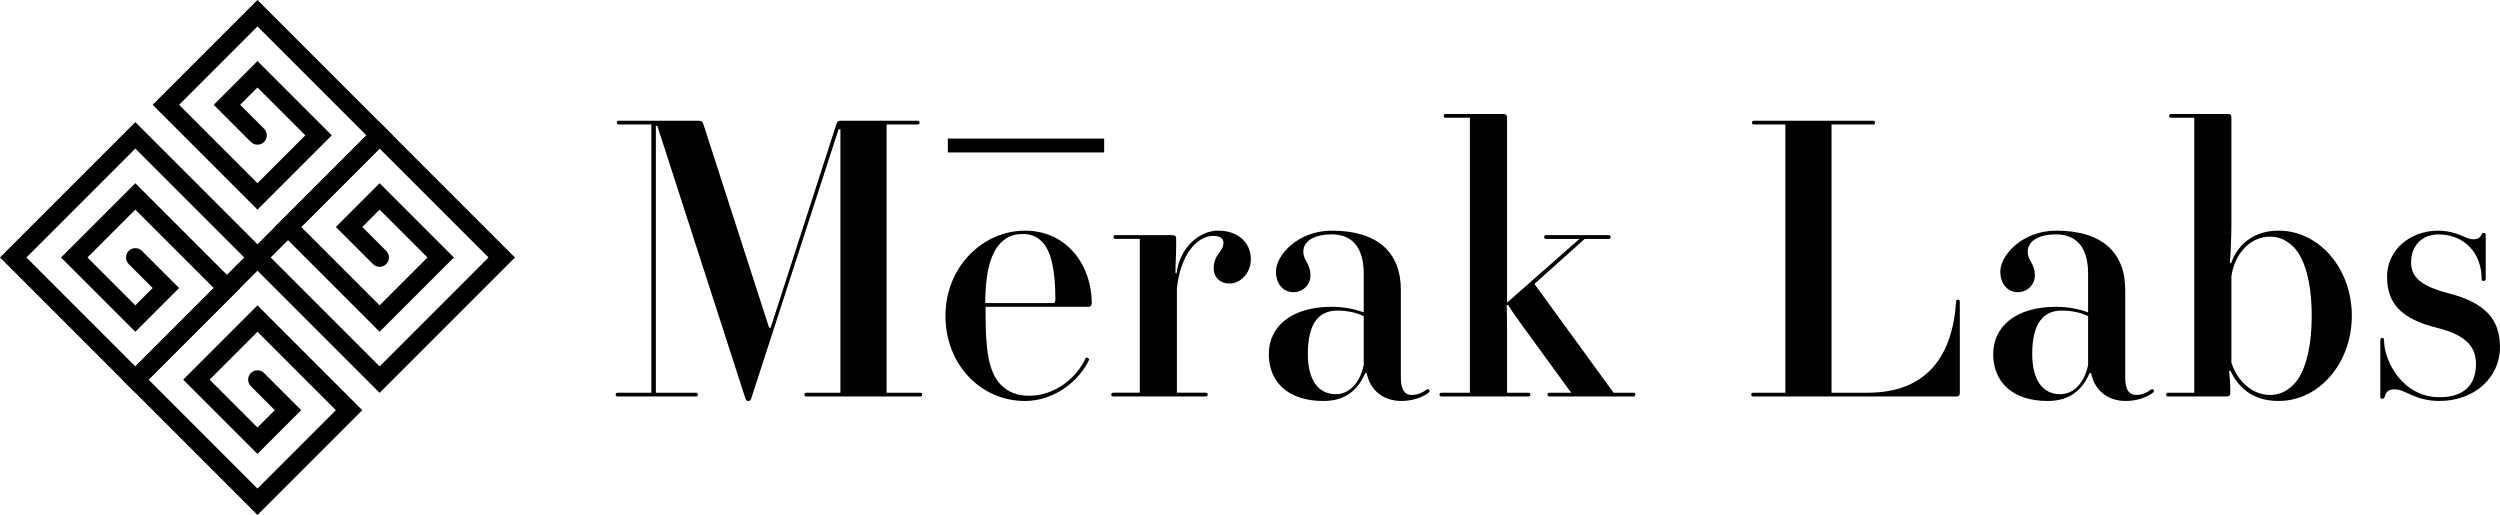 <?xml version="1.0" encoding="UTF-8"?><svg id="ML_Black_no_tagline" xmlns="http://www.w3.org/2000/svg" viewBox="0 0 1920 395.48"><g><path d="m103.94,301.68L0,197.74l103.94-103.94,93.8,93.8,83.66-83.65L197.74,20.29l-60.2,60.2,60.2,60.21,36.76-36.76-36.76-36.76-13.31,13.31,18.38,18.38c2.8,2.8,2.8,7.34,0,10.14s-7.34,2.8-10.14,0l-28.52-28.52,33.59-33.59,57.04,57.04-57.04,57.04-80.49-80.49L197.74,0l103.94,103.94-103.94,103.94-93.8-93.8L20.29,197.74l83.65,83.66,60.21-60.21-60.21-60.2-36.76,36.76,36.76,36.76,13.31-13.31-18.38-18.38c-2.8-2.8-2.8-7.34,0-10.14,2.8-2.8,7.34-2.8,10.14,0l28.52,28.52-33.59,33.59-57.04-57.04,57.04-57.04,80.49,80.49-80.49,80.49Z"/><path d="m197.74,395.48l-103.94-103.94,103.94-103.94,93.8,93.8,83.65-83.66-83.65-83.65-60.21,60.21,60.21,60.21,36.76-36.76-36.76-36.76-13.31,13.31,18.38,18.38c2.8,2.8,2.8,7.34,0,10.14-2.8,2.8-7.34,2.8-10.14,0l-28.52-28.52,33.59-33.59,57.04,57.04-57.04,57.04-80.49-80.49,80.49-80.49,103.94,103.94-103.94,103.94-93.8-93.8-83.65,83.66,83.65,83.66,60.21-60.2-60.21-60.21-36.76,36.76,36.76,36.76,13.31-13.31-18.38-18.38c-2.8-2.8-2.8-7.34,0-10.14,2.8-2.8,7.34-2.8,10.14,0l28.52,28.52-33.59,33.59-57.04-57.04,57.04-57.04,80.49,80.49-80.49,80.49Z"/></g><g><g><path d="m474.6,301.6h25.64V95.6h-24.78c-1.15,0-1.73-.29-1.73-1.44s.58-1.44,1.73-1.44h60.79c2.31,0,3.46.58,4.03,2.88l50.42,156.16h1.15l50.42-156.16c.58-2.3,1.44-2.88,3.75-2.88h58.49c1.15,0,1.73.29,1.73,1.44s-.58,1.44-1.73,1.44h-23.63v206h25.64c1.15,0,1.73.29,1.73,1.44s-.58,1.44-1.73,1.44h-87.01c-1.15,0-1.73-.29-1.73-1.44s.58-1.44,1.73-1.44h25.93V99.35h-1.44l-66.55,205.13c-.58,2.31-1.15,3.46-2.59,3.46-1.73,0-2.3-1.15-2.88-3.46l-67.13-207.73h-1.15v204.85h30.54c1.15,0,1.73.29,1.73,1.44s-.58,1.44-1.73,1.44h-59.64c-1.15,0-1.73-.29-1.73-1.44s.58-1.44,1.73-1.44Z"/><path d="m787.19,177.14c32.84,0,51.28,27.37,51.28,55.61,0,1.73-.86,2.88-2.59,2.88h-78.94v6.92c0,32.27,4.03,45.23,12.1,53.3,5.18,5.19,11.81,8.07,21.61,8.07,18.73,0,36.01-12.97,43.22-29.1.29-.86,2.88.58,2.59,1.44-7.78,16.71-27.08,31.69-49.27,31.69-33.71,0-61.08-27.66-61.08-65.4s28.81-65.4,61.08-65.4Zm-18.73,9.51c-8.07,8.07-11.81,24.2-11.81,46.1h50.99c2.59,0,2.88-.29,2.88-3.17,0-22.76-3.46-37.17-10.37-44.08-4.03-4.03-8.93-5.76-14.12-5.76-7.2,0-12.1,1.44-17.57,6.91Z"/><path d="m944.21,217.76c-7.2,0-12.1-4.9-12.1-11.24,0-11.81,7.49-12.68,7.49-20.17,0-3.17-2.59-5.19-7.78-5.19-12.68,0-25.35,14.69-27.95,40.34v80.09h21.9c1.15,0,1.73.29,1.73,1.44s-.58,1.44-1.73,1.44h-70.59c-1.15,0-1.73-.29-1.73-1.44s.58-1.44,1.73-1.44h20.17v-118.13h-18.44c-1.15,0-1.73-.29-1.73-1.44s.58-1.44,1.73-1.44h43.22c2.31,0,3.17.58,3.17,2.88v4.9c0,6.34-.58,15.56-.58,21.32l.86.29c2.3-19.01,16.71-32.84,31.98-32.84s25.07,9.22,25.07,21.9c0,11.24-8.35,18.73-16.42,18.73Z"/><path d="m1022.57,235.62c10.08,0,19.01,2.02,24.78,4.32v-29.68c0-21.9-10.37-30.25-24.49-30.25s-21.9,5.47-21.9,13.25c0,7.2,5.47,8.64,5.47,18.44,0,6.91-5.76,12.68-12.97,12.68-8.07,0-13.54-6.34-13.54-15.85,0-12.39,16.71-31.4,42.93-31.4,35.15,0,53.01,16.71,53.01,45.52v67.71c0,9.22,3.17,12.96,8.36,12.96,4.61,0,8.07-1.73,11.81-4.32,1.15-.86,2.59,1.44,1.44,2.31-4.9,4.04-12.96,6.63-21.32,6.63-13.54,0-23.91-8.07-26.51-21.32h-1.15c-7.2,16.42-19.01,21.32-32.27,21.32-27.08,0-41.78-14.69-41.78-36.01s17.58-36.3,48.11-36.3Zm3.46,67.13c10.66,0,18.73-9.51,21.32-22.47v-37.45c-4.9-2.59-12.68-4.32-20.17-4.32-14.12,0-22.76,9.51-22.76,33.42,0,19.59,7.78,30.83,21.61,30.83Z"/><path d="m1107.27,301.6h21.61V90.42h-18.44c-1.15,0-1.73-.29-1.73-1.44s.58-1.44,1.73-1.44h43.79c2.3,0,3.17.58,3.17,2.88v142.04l55.6-48.98h-25.35c-1.15,0-1.73-.29-1.73-1.44s.58-1.44,1.73-1.44h47.54c1.15,0,1.73.29,1.73,1.44s-.58,1.44-1.73,1.44h-18.15l-38.61,34.57,60.79,83.55h14.98c1.15,0,1.73.29,1.73,1.44s-.58,1.44-1.73,1.44h-63.96c-1.15,0-1.73-.29-1.73-1.44s.58-1.44,1.73-1.44h16.42l-37.74-51.86c-3.46-4.61-8.93-12.39-10.66-15.56h-1.15c.29,4.32.29,14.12.29,20.17v47.25h16.13c1.15,0,1.73.29,1.73,1.44s-.58,1.44-1.73,1.44h-66.26c-1.15,0-1.73-.29-1.73-1.44s.58-1.44,1.73-1.44Z"/><path d="m1346.68,301.6h24.49V95.6h-23.91c-1.15,0-1.73-.29-1.73-1.44s.58-1.44,1.73-1.44h91.04c1.15,0,1.73.29,1.73,1.44s-.58,1.44-1.73,1.44h-31.69v206h27.95c44.66,0,64.82-27.66,67.7-69.43,0-1.44.29-2.02,1.44-2.02s1.44.58,1.44,2.02v69.43c0,2.31-.86,2.88-3.17,2.88h-155.29c-1.15,0-1.73-.29-1.73-1.44s.58-1.44,1.73-1.44Z"/><path d="m1578.89,235.62c10.08,0,19.02,2.02,24.78,4.32v-29.68c0-21.9-10.37-30.25-24.49-30.25s-21.9,5.47-21.9,13.25c0,7.2,5.47,8.64,5.47,18.44,0,6.91-5.76,12.68-12.97,12.68-8.07,0-13.54-6.34-13.54-15.85,0-12.39,16.71-31.4,42.93-31.4,35.15,0,53.01,16.71,53.01,45.52v67.71c0,9.22,3.17,12.96,8.36,12.96,4.61,0,8.07-1.73,11.81-4.32,1.15-.86,2.59,1.44,1.44,2.31-4.9,4.04-12.96,6.63-21.32,6.63-13.54,0-23.91-8.07-26.51-21.32h-1.15c-7.2,16.42-19.01,21.32-32.27,21.32-27.08,0-41.77-14.69-41.77-36.01s17.58-36.3,48.11-36.3Zm3.46,67.13c10.66,0,18.73-9.51,21.32-22.47v-37.45c-4.9-2.59-12.68-4.32-20.17-4.32-14.12,0-22.76,9.51-22.76,33.42,0,19.59,7.78,30.83,21.61,30.83Z"/><path d="m1750.02,307.94c-19.88,0-30.83-10.08-37.17-23.34l-.86.58c.58,6.05.86,8.93.86,13.54v2.88c0,2.31-.86,2.88-3.17,2.88h-44.37c-1.15,0-1.73-.29-1.73-1.44s.58-1.44,1.73-1.44h19.88V90.42h-17.57c-1.15,0-1.73-.29-1.73-1.44s.58-1.44,1.73-1.44h42.93c2.3,0,3.17.29,3.17,2.59v82.11c0,7.78-.58,23.62-1.15,29.39l.86.58c4.61-12.96,15.85-25.07,36.59-25.07,31.12,0,56.18,29.1,56.18,65.4s-25.07,65.4-56.18,65.4Zm11.53-118.13c-5.76-5.76-11.53-8.07-18.15-8.07-14.41,0-26.79,11.81-29.68,30.25v66.55c4.61,14.12,15.85,24.78,29.68,24.78,6.63,0,12.39-2.3,18.15-8.07,7.2-7.2,13.83-23.91,13.83-52.72s-6.63-45.52-13.83-52.73Z"/><path d="m1872.75,177.14c8.64,0,15.85,2.88,21.03,5.19,2.59,1.15,4.03,1.44,6.34,1.44,2.88,0,4.61-1.44,5.47-3.17.58-1.15.86-1.73,2.02-1.73s1.44.58,1.44,1.73v33.42c0,1.15-.58,1.73-1.73,1.73s-1.44-.58-1.44-1.73c0-19.88-13.54-34-33.13-34-12.68,0-21.03,8.64-21.03,21.61,0,10.08,6.05,17.86,28.81,23.62,29.1,7.49,39.47,20.74,39.47,41.49,0,23.05-19.59,41.2-46.39,41.2-19.02,0-26.22-8.93-34.29-8.93-5.47,0-6.91,2.31-7.78,5.48-.29,1.15-.86,1.73-2.02,1.73s-1.44-.58-1.44-1.73v-43.22c0-1.15.29-1.73,1.44-1.73s1.44.58,1.44,1.73c0,16.42,14.4,43.79,42.64,43.79,19.88,0,27.95-10.66,27.95-25.35,0-13.54-7.78-22.47-29.96-27.95-27.66-6.92-38.32-18.73-38.32-39.18s17.29-35.44,39.47-35.44Z"/></g><rect x="727.95" y="106.42" width="120.04" height="10.67"/></g></svg>